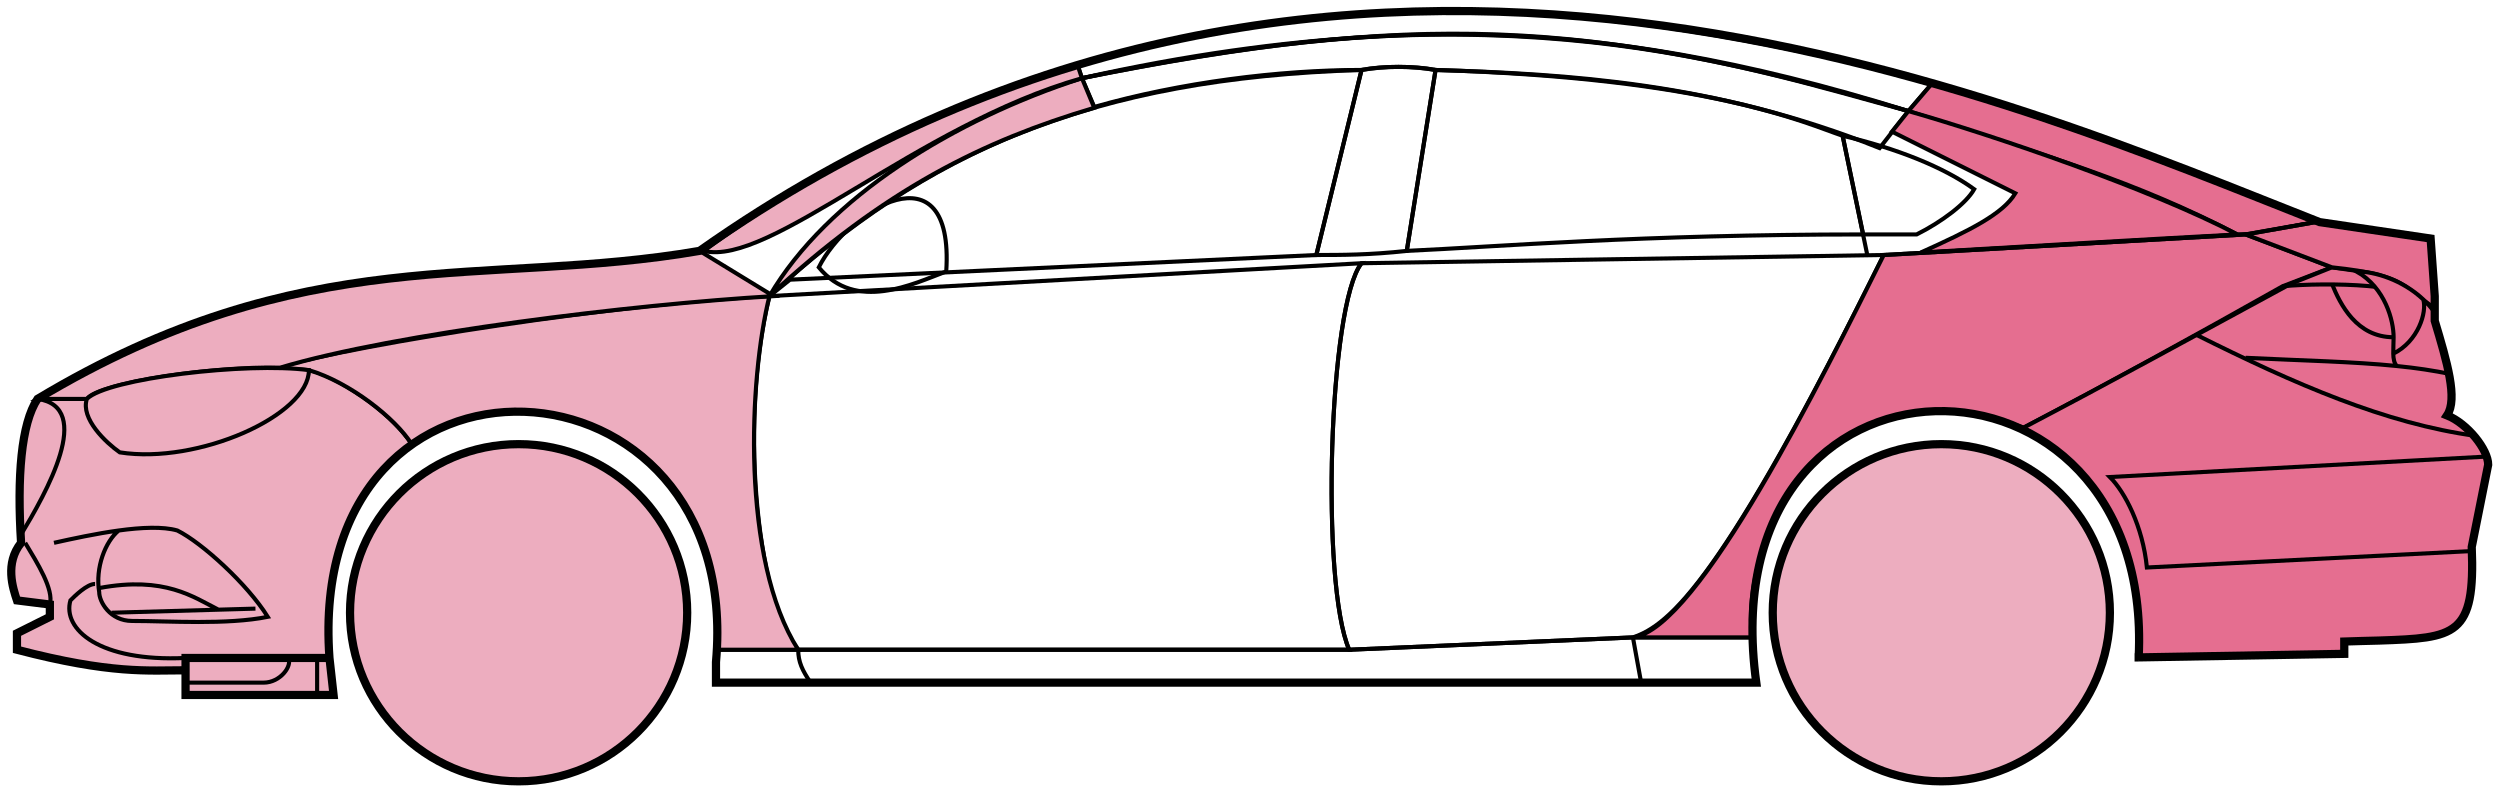 <svg width="304" height="96" viewBox="0 0 304 96" fill="none" xmlns="http://www.w3.org/2000/svg">
<circle cx="63.063" cy="74.508" r="20.5" fill="#EDADBF" stroke="black"/>
<circle cx="236.063" cy="74.508" r="20.5" fill="#EDADBF" stroke="black"/>
<path d="M133.062 13.007L131.562 9.507C171.562 1.508 193.062 2.008 232.062 13.508L228.562 18.008C208.562 10.008 190.562 9.007 174.562 8.508C172.062 8.008 168.062 8.008 165.562 8.507C155.562 8.508 143.562 10.008 133.062 13.007Z" stroke="black" stroke-width="0.5"/>
<path d="M131.562 9.508L131.062 8.008C167.062 -2.992 199.562 1.007 235.062 10.008L232.062 13.508C192.062 1.008 166.062 2.508 131.562 9.508Z" stroke="black" stroke-width="0.5"/>
<path d="M131.562 9.508C183.062 -1.992 211.562 8.008 232.062 13.508" stroke="black" stroke-width="0.5"/>
<path d="M227.063 31.008L224.063 16.508C219.563 15.008 208.063 9.508 174.563 8.508L171.063 30.508C182.063 30.008 199.563 28.508 226.563 28.508" stroke="black" stroke-width="0.5"/>
<path d="M165.563 8.508C132.563 9.508 112.563 18.508 93.564 36.008L96.064 34.008L160.063 31.008L165.563 8.508Z" stroke="black" stroke-width="0.5"/>
<path d="M240.062 23.008C236.395 20.341 230.562 18.008 224.062 16.508L226.562 28.508H233.062C236.062 27.008 239.062 24.776 240.062 23.008Z" stroke="black" stroke-width="0.5"/>
<path d="M97.064 79.008H164.063L198.563 77.508M97.064 79.008C97.064 80.508 97.564 81.508 98.564 83.008M97.064 79.008H87.064V83.008H98.564M198.563 77.508L199.563 83.008M198.563 77.508H213.063L213.563 83.008H199.563M199.563 83.008H98.564" stroke="black" stroke-width="0.5"/>
<path d="M97.063 79.008C92.564 74.508 89.564 52.508 93.563 36.008L165.563 32.008C161.563 37.008 160.563 71.008 164.063 79.008H97.063Z" stroke="black" stroke-width="0.5"/>
<path d="M229.063 31.008L165.563 32.008C161.564 37.008 160.564 71.008 164.063 79.008L198.563 77.508C203.063 76.008 209.563 70.508 229.063 31.008Z" stroke="black" stroke-width="0.5"/>
<path d="M171.063 30.508C166.563 31.008 163.063 31.008 160.063 31.008L165.563 8.508C168.563 8.008 171.563 8.008 174.563 8.508L171.063 30.508Z" stroke="black" stroke-width="0.5"/>
<path d="M99.564 32.508C104.063 38.008 111.063 34.508 115.063 33.008C116.063 17.508 103.063 25.508 99.564 32.508Z" stroke="black" stroke-width="0.5"/>
<path d="M235.062 10.008L232.062 13.508C249.062 19.008 259.562 22.008 272.062 28.508H273.562L281.562 27.008C266.562 20.508 259.062 18.008 235.062 10.008Z" fill="#E56E90" stroke="black" stroke-width="0.5"/>
<path d="M272.062 28.508C261.562 23.008 242.562 16.508 232.062 13.508L230.062 16.008L245.062 23.508C243.562 26.008 239.562 28.008 233.562 30.708C245.562 30.008 262.562 29.008 272.062 28.508Z" fill="#E56E90" stroke="black" stroke-width="0.5"/>
<path d="M277.563 34.808L283.562 32.508L273.062 28.508L229.062 31.008C221.562 46.008 206.562 76.508 198.562 77.508H213.062C211.562 66.508 221.062 43.008 246.063 52.008C256.563 46.508 266.563 41.008 277.563 34.808Z" fill="#E56E90" stroke="black" stroke-width="0.5"/>
<path d="M278.562 34.508C266.562 41.008 256.562 46.508 246.062 52.008C250.562 55.008 261.062 61.008 260.062 80.008L285.062 79.508V78.008C293.562 77.008 302.062 80.508 300.562 66.508L302.562 56.508C302.562 55.008 300.062 51.008 297.562 50.508C299.062 48.008 296.062 39.008 296.062 39.008V37.508L292.062 34.508L287.062 33.008L283.562 32.508L278.562 34.508Z" fill="#E56E90" stroke="black" stroke-width="0.5"/>
<path d="M281.562 27.008L273.062 28.508L283.562 32.508C293.062 33.508 292.06 35.008 296.056 37.428L295.562 29.008L281.562 27.008Z" fill="#E56E90"/>
<path d="M296.062 37.508L296.056 37.428M296.056 37.428L295.562 29.008L281.562 27.008L273.062 28.508L283.562 32.508C293.062 33.508 292.06 35.008 296.056 37.428Z" stroke="black" stroke-width="0.5"/>
<path d="M294.563 37.008C294.063 34.508 283.063 34.308 277.563 34.808" stroke="black" stroke-width="0.5"/>
<path d="M300.563 67.008L261.063 69.008C260.563 64.008 258.397 59.841 256.563 58.008L302.563 55.508M301.063 53.008C290.063 51.508 279.063 46.708 267.063 40.708M229.063 31.008L273.063 28.508L281.563 27.008" stroke="black" stroke-width="0.5"/>
<path d="M291.063 41.008C291.063 39.008 290.063 35.008 286.563 33.008C288.784 33.008 292.161 34.048 294.672 36.418C295.136 37.948 294.063 41.508 291.022 43.008C291.008 42.417 291.063 41.732 291.063 41.008Z" fill="#E56E90"/>
<path d="M273.063 43.508C280.059 43.857 286.076 43.962 291.457 44.508M298.063 45.508C295.96 45.057 293.767 44.742 291.457 44.508M296.063 38.008C295.646 37.422 295.176 36.893 294.672 36.418M291.457 44.508C291.13 44.163 291.036 43.64 291.022 43.008M291.022 43.008C291.008 42.417 291.063 41.732 291.063 41.008C291.063 39.008 290.063 35.008 286.563 33.008C288.784 33.008 292.161 34.048 294.672 36.418M291.022 43.008C294.063 41.508 295.136 37.948 294.672 36.418" stroke="black" stroke-width="0.5"/>
<path d="M291.063 41.008C286.563 41.008 284.563 37.008 283.563 34.508" stroke="black" stroke-width="0.5"/>
<path d="M133.062 13.107C119.562 17.108 107.562 23.008 93.561 36.008C100.562 24.008 116.062 14.508 131.562 9.508L133.062 13.107Z" fill="#EDADBF" stroke="black" stroke-width="0.5"/>
<path d="M131.562 9.508C111.562 15.182 93.561 32.508 85.561 30.508C98.561 21.008 114.562 12.508 131.062 8.008L131.562 9.508Z" fill="#EDADBF" stroke="black" stroke-width="0.5"/>
<path d="M10.562 48.508H4.562C2.062 52.508 2.062 62.508 2.562 66.008C1.062 67.008 1.062 71.508 2.062 73.008L6.062 73.508V75.008L2.062 77.008V79.008C6.062 80.008 14.562 82.008 22.562 81.508V80.008H40.062C39.395 71.508 41.062 61.008 50.062 54.008C47.562 50.008 40.562 45.508 37.562 45.008C27.562 44.008 12.562 46.508 10.562 48.508Z" fill="#EDADBF" stroke="black" stroke-width="0.5"/>
<path d="M93.564 36.008C75.73 36.841 44.063 41.708 33.563 44.708L37.563 45.008C42.563 46.508 48.063 50.841 50.063 54.008C63.062 44.508 88.562 51.508 87.062 79.008H97.062C90.062 68.008 91.062 46.008 93.564 36.008Z" fill="#EDADBF" stroke="black" stroke-width="0.5"/>
<path d="M10.562 48.508H4.562C37.062 29.008 59.062 35.008 85.061 30.508L94.062 36.008C77.062 37.008 48.062 40.508 34.062 44.708C26.061 44.508 12.062 46.508 10.562 48.508Z" fill="#EDADBF" stroke="black" stroke-width="0.5"/>
<path d="M37.563 45.008C30.063 44.008 13.063 46.008 10.563 48.508C9.763 50.908 12.896 53.841 14.563 55.008C24.063 56.508 37.563 50.508 37.563 45.008Z" fill="#EDADBF" stroke="black" stroke-width="0.5"/>
<path d="M4.562 48.508C11.562 49.508 5.562 60.008 2.562 65.008C2.062 58.008 2.562 52.508 4.562 48.508Z" fill="#EDADBF" stroke="black" stroke-width="0.5"/>
<path d="M22.561 84.508V80.008H40.062L40.562 84.508H22.561Z" fill="#EDADBF" stroke="black" stroke-width="0.5"/>
<path d="M3.063 66.008C4.563 68.508 6.563 71.674 6.063 73.508M22.564 80.008C12.063 80.508 7.563 76.508 8.563 73.008C9.063 72.508 10.563 71.008 11.563 71.008" stroke="black" stroke-width="0.5"/>
<path d="M32.563 75.008C30.064 71.008 24.564 66.008 21.564 64.508C19.813 64.008 17.188 64.133 14.438 64.508C12.813 65.841 11.563 69.008 12.063 72.008C12.063 73.174 13.371 75.508 16.064 75.508C20.564 75.508 27.564 76.008 32.563 75.008Z" fill="#EDADBF"/>
<path d="M6.563 66.008C8.813 65.508 11.688 64.883 14.438 64.508M14.438 64.508C17.188 64.133 19.813 64.008 21.564 64.508C24.564 66.008 30.064 71.008 32.563 75.008C27.564 76.008 20.564 75.508 16.064 75.508C13.371 75.508 12.063 73.174 12.063 72.008C11.563 69.008 12.813 65.841 14.438 64.508Z" stroke="black" stroke-width="0.5"/>
<path d="M12.063 71.508C20.064 70.008 23.564 72.636 26.564 74.136M13.563 74.508L31.064 74.008" stroke="black" stroke-width="0.5"/>
<path d="M22.561 83.008H32.062C34.062 83.008 35.562 81.008 35.062 80.008M38.562 80.008V84.508" stroke="black" stroke-width="0.5"/>
<path d="M22.563 81.508C18.063 81.508 13.563 82.008 2.063 79.008V77.008L6.063 75.008V73.508L2.063 73.008C1.562 71.508 0.563 68.508 2.563 66.008C2.063 58.008 2.563 51.508 4.563 48.507C37.063 29.008 59.063 35.008 85.063 30.508C163.063 -24.492 245.063 12.508 282.063 27.008L295.563 29.008L296.063 36.008V39.008C297.562 44.008 298.897 48.508 297.563 50.508C300.063 51.508 302.563 54.674 302.563 56.508L300.563 66.508C301.015 77.356 298.607 77.58 289.276 77.892C288.285 77.925 286.216 77.96 285.063 78.008V79.508L260.063 79.939M22.563 81.508V84.508H40.562L40.063 80.008M22.563 81.508V80.008H40.063M40.063 80.008C37.063 38.508 90.563 41.508 87.063 80.508V83.008H213.563C207.563 39.508 262.063 39.508 260.063 79.939M259.562 79.939H260.063" stroke="black"/>
</svg>

